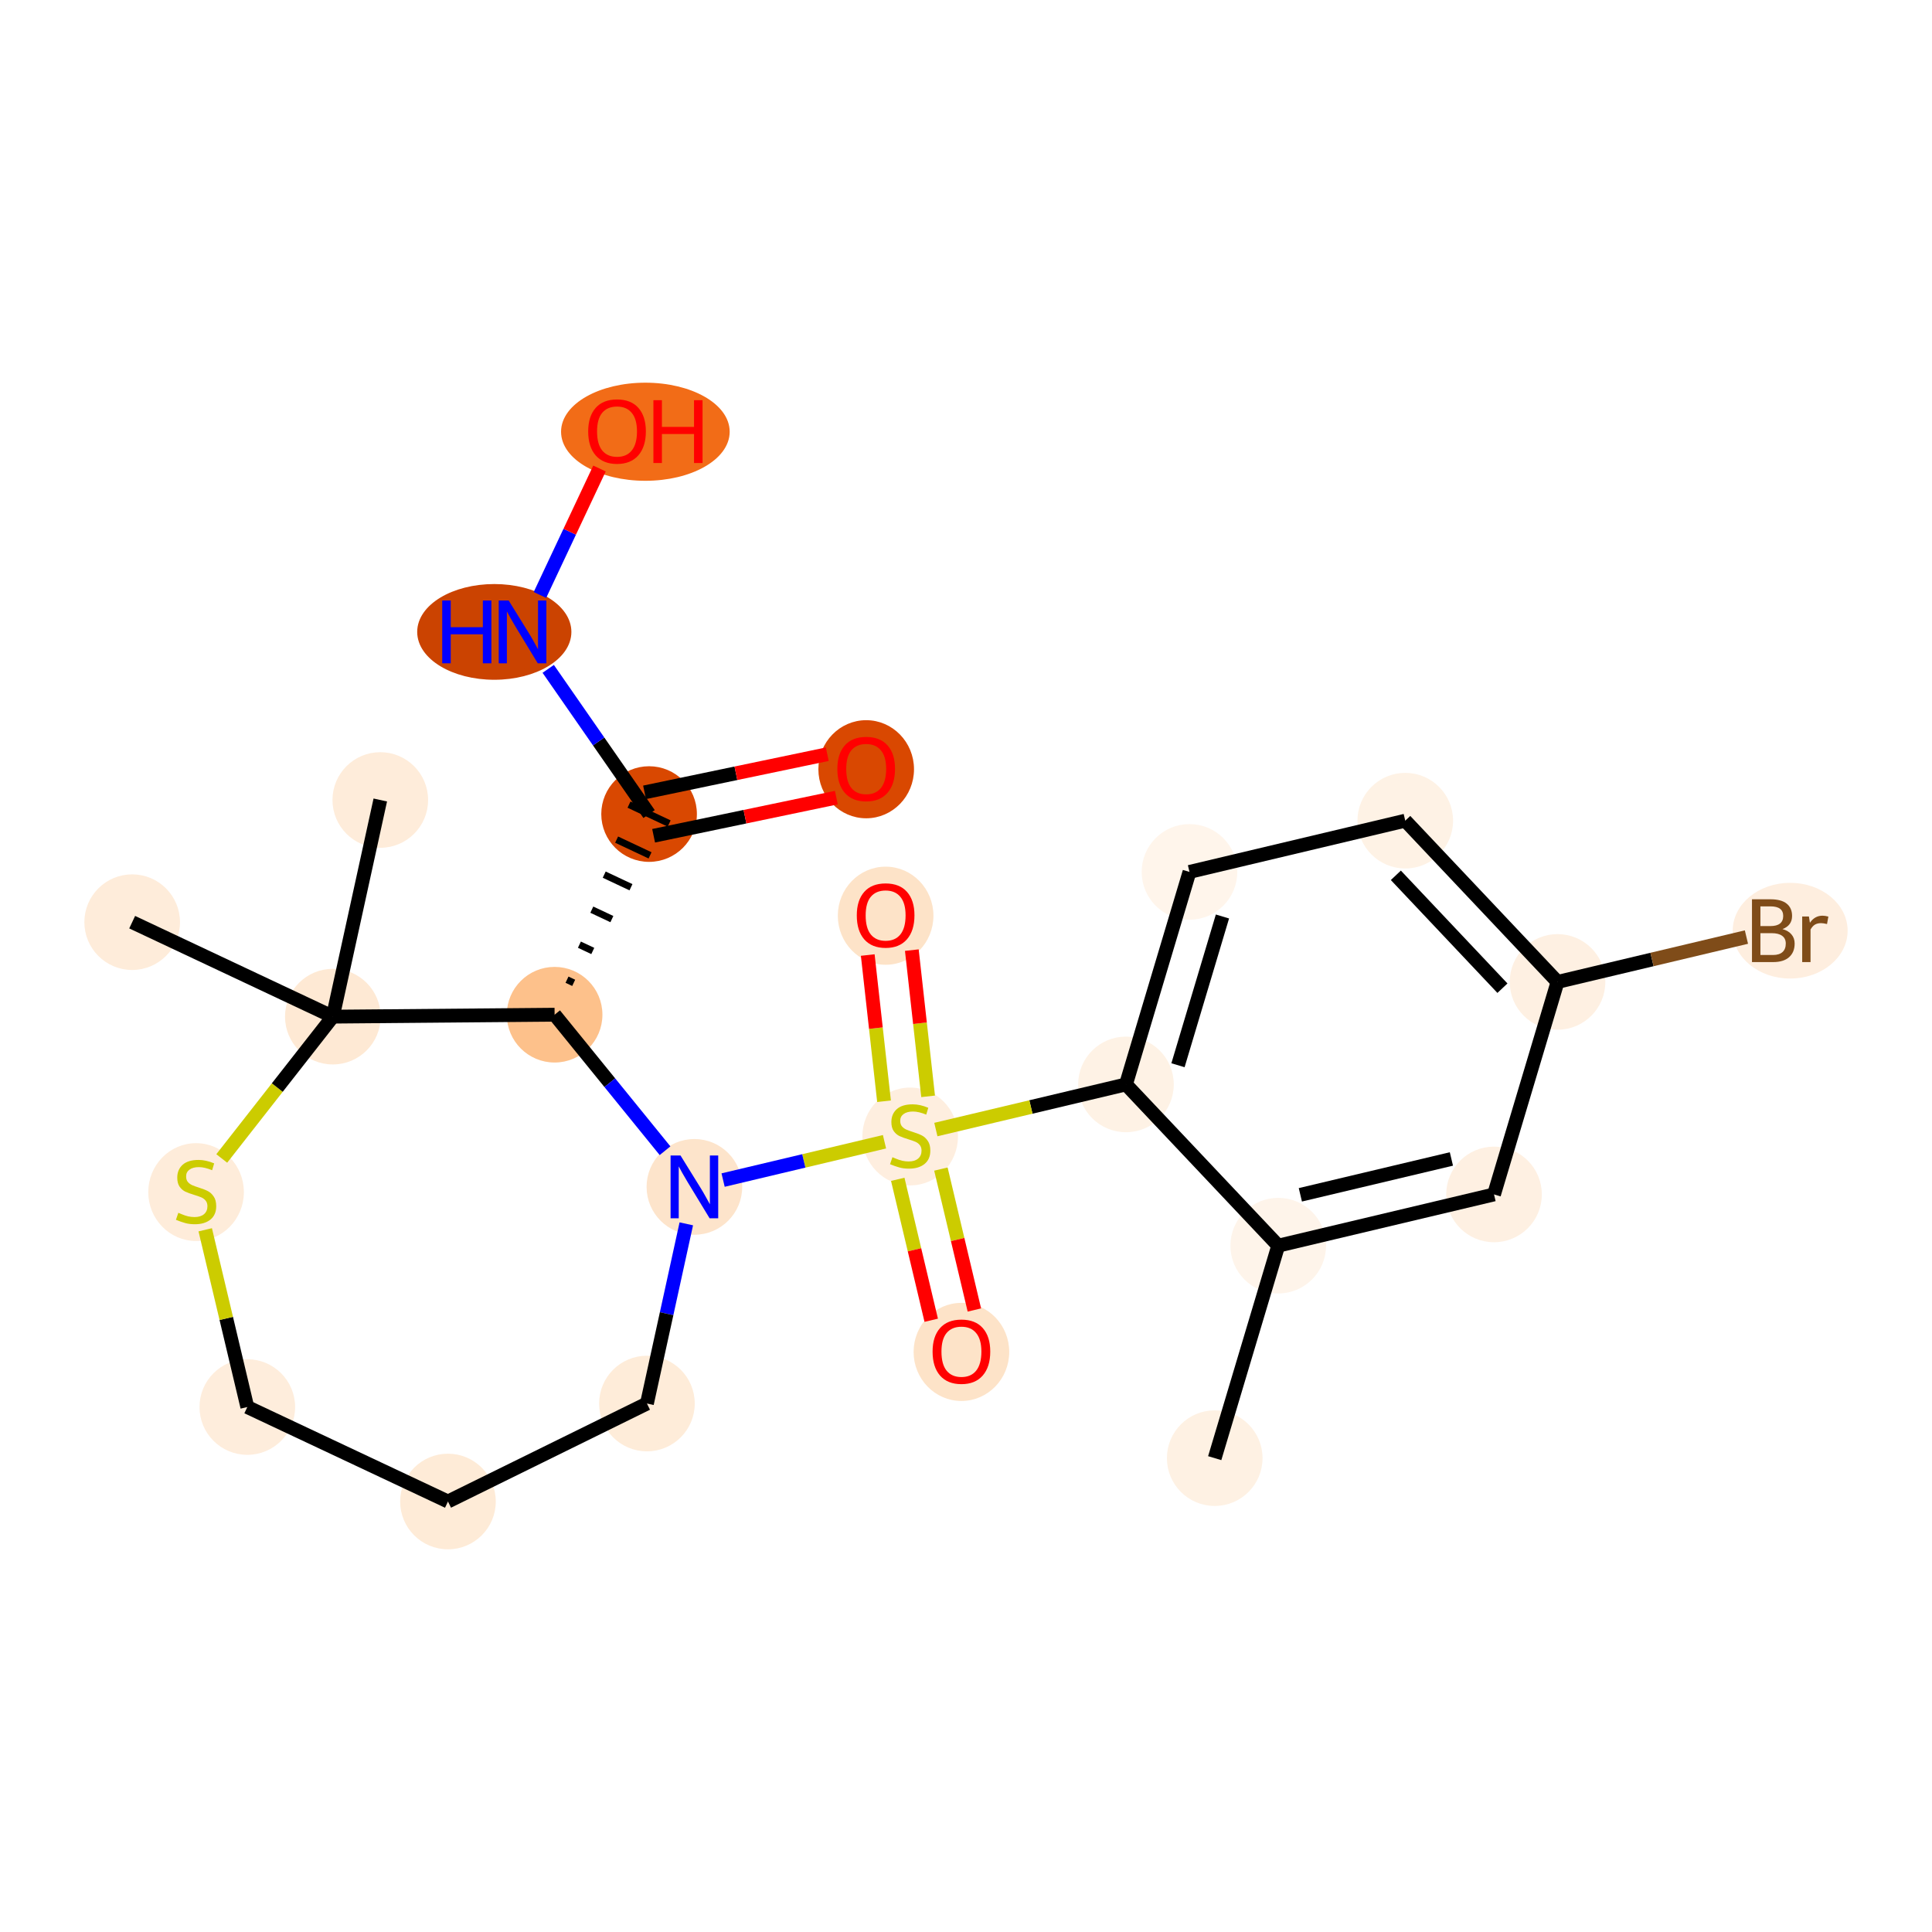 <?xml version='1.0' encoding='iso-8859-1'?>
<svg version='1.1' baseProfile='full'
              xmlns='http://www.w3.org/2000/svg'
                      xmlns:rdkit='http://www.rdkit.org/xml'
                      xmlns:xlink='http://www.w3.org/1999/xlink'
                  xml:space='preserve'
width='280px' height='280px' viewBox='0 0 280 280'>
<!-- END OF HEADER -->
<rect style='opacity:1.0;fill:#FFFFFF;stroke:none' width='280' height='280' x='0' y='0'> </rect>
<ellipse cx='176.046' cy='211.327' rx='6.429' ry='6.429'  style='fill:#FEF1E3;fill-rule:evenodd;stroke:#FEF1E3;stroke-width:1.0px;stroke-linecap:butt;stroke-linejoin:miter;stroke-opacity:1' />
<ellipse cx='185.251' cy='180.531' rx='6.429' ry='6.429'  style='fill:#FEF4EA;fill-rule:evenodd;stroke:#FEF4EA;stroke-width:1.0px;stroke-linecap:butt;stroke-linejoin:miter;stroke-opacity:1' />
<ellipse cx='216.524' cy='173.105' rx='6.429' ry='6.429'  style='fill:#FEF0E2;fill-rule:evenodd;stroke:#FEF0E2;stroke-width:1.0px;stroke-linecap:butt;stroke-linejoin:miter;stroke-opacity:1' />
<ellipse cx='225.729' cy='142.308' rx='6.429' ry='6.429'  style='fill:#FEF0E2;fill-rule:evenodd;stroke:#FEF0E2;stroke-width:1.0px;stroke-linecap:butt;stroke-linejoin:miter;stroke-opacity:1' />
<ellipse cx='259.445' cy='134.882' rx='7.828' ry='6.437'  style='fill:#FEEEDF;fill-rule:evenodd;stroke:#FEEEDF;stroke-width:1.0px;stroke-linecap:butt;stroke-linejoin:miter;stroke-opacity:1' />
<ellipse cx='203.661' cy='118.938' rx='6.429' ry='6.429'  style='fill:#FEF2E5;fill-rule:evenodd;stroke:#FEF2E5;stroke-width:1.0px;stroke-linecap:butt;stroke-linejoin:miter;stroke-opacity:1' />
<ellipse cx='172.388' cy='126.364' rx='6.429' ry='6.429'  style='fill:#FFF5EB;fill-rule:evenodd;stroke:#FFF5EB;stroke-width:1.0px;stroke-linecap:butt;stroke-linejoin:miter;stroke-opacity:1' />
<ellipse cx='163.183' cy='157.161' rx='6.429' ry='6.429'  style='fill:#FEF2E5;fill-rule:evenodd;stroke:#FEF2E5;stroke-width:1.0px;stroke-linecap:butt;stroke-linejoin:miter;stroke-opacity:1' />
<ellipse cx='131.91' cy='164.709' rx='6.429' ry='6.591'  style='fill:#FEEEDF;fill-rule:evenodd;stroke:#FEEEDF;stroke-width:1.0px;stroke-linecap:butt;stroke-linejoin:miter;stroke-opacity:1' />
<ellipse cx='139.336' cy='195.931' rx='6.429' ry='6.609'  style='fill:#FDE3C8;fill-rule:evenodd;stroke:#FDE3C8;stroke-width:1.0px;stroke-linecap:butt;stroke-linejoin:miter;stroke-opacity:1' />
<ellipse cx='128.351' cy='132.712' rx='6.429' ry='6.609'  style='fill:#FDE3C8;fill-rule:evenodd;stroke:#FDE3C8;stroke-width:1.0px;stroke-linecap:butt;stroke-linejoin:miter;stroke-opacity:1' />
<ellipse cx='100.637' cy='172.013' rx='6.429' ry='6.437'  style='fill:#FDE4CB;fill-rule:evenodd;stroke:#FDE4CB;stroke-width:1.0px;stroke-linecap:butt;stroke-linejoin:miter;stroke-opacity:1' />
<ellipse cx='93.759' cy='203.411' rx='6.429' ry='6.429'  style='fill:#FEECD9;fill-rule:evenodd;stroke:#FEECD9;stroke-width:1.0px;stroke-linecap:butt;stroke-linejoin:miter;stroke-opacity:1' />
<ellipse cx='64.923' cy='217.61' rx='6.429' ry='6.429'  style='fill:#FEEBD7;fill-rule:evenodd;stroke:#FEEBD7;stroke-width:1.0px;stroke-linecap:butt;stroke-linejoin:miter;stroke-opacity:1' />
<ellipse cx='35.842' cy='203.918' rx='6.429' ry='6.429'  style='fill:#FEEDDC;fill-rule:evenodd;stroke:#FEEDDC;stroke-width:1.0px;stroke-linecap:butt;stroke-linejoin:miter;stroke-opacity:1' />
<ellipse cx='28.416' cy='172.767' rx='6.429' ry='6.591'  style='fill:#FEECDA;fill-rule:evenodd;stroke:#FEECDA;stroke-width:1.0px;stroke-linecap:butt;stroke-linejoin:miter;stroke-opacity:1' />
<ellipse cx='48.236' cy='147.34' rx='6.429' ry='6.429'  style='fill:#FEE9D4;fill-rule:evenodd;stroke:#FEE9D4;stroke-width:1.0px;stroke-linecap:butt;stroke-linejoin:miter;stroke-opacity:1' />
<ellipse cx='19.156' cy='133.648' rx='6.429' ry='6.429'  style='fill:#FEECDA;fill-rule:evenodd;stroke:#FEECDA;stroke-width:1.0px;stroke-linecap:butt;stroke-linejoin:miter;stroke-opacity:1' />
<ellipse cx='55.114' cy='115.942' rx='6.429' ry='6.429'  style='fill:#FEECDA;fill-rule:evenodd;stroke:#FEECDA;stroke-width:1.0px;stroke-linecap:butt;stroke-linejoin:miter;stroke-opacity:1' />
<ellipse cx='80.378' cy='147.059' rx='6.429' ry='6.429'  style='fill:#FDC18B;fill-rule:evenodd;stroke:#FDC18B;stroke-width:1.0px;stroke-linecap:butt;stroke-linejoin:miter;stroke-opacity:1' />
<ellipse cx='94.07' cy='117.979' rx='6.429' ry='6.429'  style='fill:#D94801;fill-rule:evenodd;stroke:#D94801;stroke-width:1.0px;stroke-linecap:butt;stroke-linejoin:miter;stroke-opacity:1' />
<ellipse cx='125.535' cy='111.483' rx='6.429' ry='6.609'  style='fill:#D94801;fill-rule:evenodd;stroke:#D94801;stroke-width:1.0px;stroke-linecap:butt;stroke-linejoin:miter;stroke-opacity:1' />
<ellipse cx='71.637' cy='91.581' rx='10.673' ry='6.437'  style='fill:#CB4301;fill-rule:evenodd;stroke:#CB4301;stroke-width:1.0px;stroke-linecap:butt;stroke-linejoin:miter;stroke-opacity:1' />
<ellipse cx='93.532' cy='62.571' rx='11.719' ry='6.609'  style='fill:#F26C17;fill-rule:evenodd;stroke:#F26C17;stroke-width:1.0px;stroke-linecap:butt;stroke-linejoin:miter;stroke-opacity:1' />
<path class='bond-0 atom-0 atom-1' d='M 176.046,211.327 L 185.251,180.531' style='fill:none;fill-rule:evenodd;stroke:#000000;stroke-width:2.0px;stroke-linecap:butt;stroke-linejoin:miter;stroke-opacity:1' />
<path class='bond-1 atom-1 atom-2' d='M 185.251,180.531 L 216.524,173.105' style='fill:none;fill-rule:evenodd;stroke:#000000;stroke-width:2.0px;stroke-linecap:butt;stroke-linejoin:miter;stroke-opacity:1' />
<path class='bond-1 atom-1 atom-2' d='M 188.457,173.162 L 210.348,167.964' style='fill:none;fill-rule:evenodd;stroke:#000000;stroke-width:2.0px;stroke-linecap:butt;stroke-linejoin:miter;stroke-opacity:1' />
<path class='bond-23 atom-7 atom-1' d='M 163.183,157.161 L 185.251,180.531' style='fill:none;fill-rule:evenodd;stroke:#000000;stroke-width:2.0px;stroke-linecap:butt;stroke-linejoin:miter;stroke-opacity:1' />
<path class='bond-2 atom-2 atom-3' d='M 216.524,173.105 L 225.729,142.308' style='fill:none;fill-rule:evenodd;stroke:#000000;stroke-width:2.0px;stroke-linecap:butt;stroke-linejoin:miter;stroke-opacity:1' />
<path class='bond-3 atom-3 atom-4' d='M 225.729,142.308 L 239.418,139.058' style='fill:none;fill-rule:evenodd;stroke:#000000;stroke-width:2.0px;stroke-linecap:butt;stroke-linejoin:miter;stroke-opacity:1' />
<path class='bond-3 atom-3 atom-4' d='M 239.418,139.058 L 253.107,135.807' style='fill:none;fill-rule:evenodd;stroke:#7F4C19;stroke-width:2.0px;stroke-linecap:butt;stroke-linejoin:miter;stroke-opacity:1' />
<path class='bond-4 atom-3 atom-5' d='M 225.729,142.308 L 203.661,118.938' style='fill:none;fill-rule:evenodd;stroke:#000000;stroke-width:2.0px;stroke-linecap:butt;stroke-linejoin:miter;stroke-opacity:1' />
<path class='bond-4 atom-3 atom-5' d='M 217.745,143.216 L 202.298,126.857' style='fill:none;fill-rule:evenodd;stroke:#000000;stroke-width:2.0px;stroke-linecap:butt;stroke-linejoin:miter;stroke-opacity:1' />
<path class='bond-5 atom-5 atom-6' d='M 203.661,118.938 L 172.388,126.364' style='fill:none;fill-rule:evenodd;stroke:#000000;stroke-width:2.0px;stroke-linecap:butt;stroke-linejoin:miter;stroke-opacity:1' />
<path class='bond-6 atom-6 atom-7' d='M 172.388,126.364 L 163.183,157.161' style='fill:none;fill-rule:evenodd;stroke:#000000;stroke-width:2.0px;stroke-linecap:butt;stroke-linejoin:miter;stroke-opacity:1' />
<path class='bond-6 atom-6 atom-7' d='M 177.167,132.825 L 170.723,154.382' style='fill:none;fill-rule:evenodd;stroke:#000000;stroke-width:2.0px;stroke-linecap:butt;stroke-linejoin:miter;stroke-opacity:1' />
<path class='bond-7 atom-7 atom-8' d='M 163.183,157.161 L 149.408,160.432' style='fill:none;fill-rule:evenodd;stroke:#000000;stroke-width:2.0px;stroke-linecap:butt;stroke-linejoin:miter;stroke-opacity:1' />
<path class='bond-7 atom-7 atom-8' d='M 149.408,160.432 L 135.632,163.703' style='fill:none;fill-rule:evenodd;stroke:#CCCC00;stroke-width:2.0px;stroke-linecap:butt;stroke-linejoin:miter;stroke-opacity:1' />
<path class='bond-8 atom-8 atom-9' d='M 130.109,170.916 L 132.534,181.128' style='fill:none;fill-rule:evenodd;stroke:#CCCC00;stroke-width:2.0px;stroke-linecap:butt;stroke-linejoin:miter;stroke-opacity:1' />
<path class='bond-8 atom-8 atom-9' d='M 132.534,181.128 L 134.959,191.34' style='fill:none;fill-rule:evenodd;stroke:#FF0000;stroke-width:2.0px;stroke-linecap:butt;stroke-linejoin:miter;stroke-opacity:1' />
<path class='bond-8 atom-8 atom-9' d='M 136.364,169.431 L 138.789,179.642' style='fill:none;fill-rule:evenodd;stroke:#CCCC00;stroke-width:2.0px;stroke-linecap:butt;stroke-linejoin:miter;stroke-opacity:1' />
<path class='bond-8 atom-8 atom-9' d='M 138.789,179.642 L 141.214,189.854' style='fill:none;fill-rule:evenodd;stroke:#FF0000;stroke-width:2.0px;stroke-linecap:butt;stroke-linejoin:miter;stroke-opacity:1' />
<path class='bond-9 atom-8 atom-10' d='M 134.51,158.889 L 133.329,148.294' style='fill:none;fill-rule:evenodd;stroke:#CCCC00;stroke-width:2.0px;stroke-linecap:butt;stroke-linejoin:miter;stroke-opacity:1' />
<path class='bond-9 atom-8 atom-10' d='M 133.329,148.294 L 132.149,137.699' style='fill:none;fill-rule:evenodd;stroke:#FF0000;stroke-width:2.0px;stroke-linecap:butt;stroke-linejoin:miter;stroke-opacity:1' />
<path class='bond-9 atom-8 atom-10' d='M 128.121,159.601 L 126.94,149.006' style='fill:none;fill-rule:evenodd;stroke:#CCCC00;stroke-width:2.0px;stroke-linecap:butt;stroke-linejoin:miter;stroke-opacity:1' />
<path class='bond-9 atom-8 atom-10' d='M 126.94,149.006 L 125.76,138.411' style='fill:none;fill-rule:evenodd;stroke:#FF0000;stroke-width:2.0px;stroke-linecap:butt;stroke-linejoin:miter;stroke-opacity:1' />
<path class='bond-10 atom-8 atom-11' d='M 128.188,165.471 L 116.493,168.248' style='fill:none;fill-rule:evenodd;stroke:#CCCC00;stroke-width:2.0px;stroke-linecap:butt;stroke-linejoin:miter;stroke-opacity:1' />
<path class='bond-10 atom-8 atom-11' d='M 116.493,168.248 L 104.797,171.025' style='fill:none;fill-rule:evenodd;stroke:#0000FF;stroke-width:2.0px;stroke-linecap:butt;stroke-linejoin:miter;stroke-opacity:1' />
<path class='bond-11 atom-11 atom-12' d='M 99.464,177.368 L 96.612,190.39' style='fill:none;fill-rule:evenodd;stroke:#0000FF;stroke-width:2.0px;stroke-linecap:butt;stroke-linejoin:miter;stroke-opacity:1' />
<path class='bond-11 atom-11 atom-12' d='M 96.612,190.39 L 93.759,203.411' style='fill:none;fill-rule:evenodd;stroke:#000000;stroke-width:2.0px;stroke-linecap:butt;stroke-linejoin:miter;stroke-opacity:1' />
<path class='bond-24 atom-19 atom-11' d='M 80.378,147.059 L 88.38,156.915' style='fill:none;fill-rule:evenodd;stroke:#000000;stroke-width:2.0px;stroke-linecap:butt;stroke-linejoin:miter;stroke-opacity:1' />
<path class='bond-24 atom-19 atom-11' d='M 88.38,156.915 L 96.382,166.771' style='fill:none;fill-rule:evenodd;stroke:#0000FF;stroke-width:2.0px;stroke-linecap:butt;stroke-linejoin:miter;stroke-opacity:1' />
<path class='bond-12 atom-12 atom-13' d='M 93.759,203.411 L 64.923,217.61' style='fill:none;fill-rule:evenodd;stroke:#000000;stroke-width:2.0px;stroke-linecap:butt;stroke-linejoin:miter;stroke-opacity:1' />
<path class='bond-13 atom-13 atom-14' d='M 64.923,217.61 L 35.842,203.918' style='fill:none;fill-rule:evenodd;stroke:#000000;stroke-width:2.0px;stroke-linecap:butt;stroke-linejoin:miter;stroke-opacity:1' />
<path class='bond-14 atom-14 atom-15' d='M 35.842,203.918 L 32.792,191.074' style='fill:none;fill-rule:evenodd;stroke:#000000;stroke-width:2.0px;stroke-linecap:butt;stroke-linejoin:miter;stroke-opacity:1' />
<path class='bond-14 atom-14 atom-15' d='M 32.792,191.074 L 29.743,178.231' style='fill:none;fill-rule:evenodd;stroke:#CCCC00;stroke-width:2.0px;stroke-linecap:butt;stroke-linejoin:miter;stroke-opacity:1' />
<path class='bond-15 atom-15 atom-16' d='M 32.138,167.893 L 40.187,157.616' style='fill:none;fill-rule:evenodd;stroke:#CCCC00;stroke-width:2.0px;stroke-linecap:butt;stroke-linejoin:miter;stroke-opacity:1' />
<path class='bond-15 atom-15 atom-16' d='M 40.187,157.616 L 48.236,147.34' style='fill:none;fill-rule:evenodd;stroke:#000000;stroke-width:2.0px;stroke-linecap:butt;stroke-linejoin:miter;stroke-opacity:1' />
<path class='bond-16 atom-16 atom-17' d='M 48.236,147.34 L 19.156,133.648' style='fill:none;fill-rule:evenodd;stroke:#000000;stroke-width:2.0px;stroke-linecap:butt;stroke-linejoin:miter;stroke-opacity:1' />
<path class='bond-17 atom-16 atom-18' d='M 48.236,147.34 L 55.114,115.942' style='fill:none;fill-rule:evenodd;stroke:#000000;stroke-width:2.0px;stroke-linecap:butt;stroke-linejoin:miter;stroke-opacity:1' />
<path class='bond-18 atom-16 atom-19' d='M 48.236,147.34 L 80.378,147.059' style='fill:none;fill-rule:evenodd;stroke:#000000;stroke-width:2.0px;stroke-linecap:butt;stroke-linejoin:miter;stroke-opacity:1' />
<path class='bond-19 atom-19 atom-20' d='M 83.144,142.441 L 82.175,141.984' style='fill:none;fill-rule:evenodd;stroke:#000000;stroke-width:1.0px;stroke-linecap:butt;stroke-linejoin:miter;stroke-opacity:1' />
<path class='bond-19 atom-19 atom-20' d='M 85.911,137.822 L 83.972,136.909' style='fill:none;fill-rule:evenodd;stroke:#000000;stroke-width:1.0px;stroke-linecap:butt;stroke-linejoin:miter;stroke-opacity:1' />
<path class='bond-19 atom-19 atom-20' d='M 88.678,133.203 L 85.77,131.834' style='fill:none;fill-rule:evenodd;stroke:#000000;stroke-width:1.0px;stroke-linecap:butt;stroke-linejoin:miter;stroke-opacity:1' />
<path class='bond-19 atom-19 atom-20' d='M 91.445,128.585 L 87.567,126.759' style='fill:none;fill-rule:evenodd;stroke:#000000;stroke-width:1.0px;stroke-linecap:butt;stroke-linejoin:miter;stroke-opacity:1' />
<path class='bond-19 atom-19 atom-20' d='M 94.211,123.966 L 89.365,121.684' style='fill:none;fill-rule:evenodd;stroke:#000000;stroke-width:1.0px;stroke-linecap:butt;stroke-linejoin:miter;stroke-opacity:1' />
<path class='bond-19 atom-19 atom-20' d='M 96.978,119.348 L 91.162,116.609' style='fill:none;fill-rule:evenodd;stroke:#000000;stroke-width:1.0px;stroke-linecap:butt;stroke-linejoin:miter;stroke-opacity:1' />
<path class='bond-20 atom-20 atom-21' d='M 94.727,121.125 L 107.968,118.362' style='fill:none;fill-rule:evenodd;stroke:#000000;stroke-width:2.0px;stroke-linecap:butt;stroke-linejoin:miter;stroke-opacity:1' />
<path class='bond-20 atom-20 atom-21' d='M 107.968,118.362 L 121.209,115.598' style='fill:none;fill-rule:evenodd;stroke:#FF0000;stroke-width:2.0px;stroke-linecap:butt;stroke-linejoin:miter;stroke-opacity:1' />
<path class='bond-20 atom-20 atom-21' d='M 93.413,114.832 L 106.655,112.069' style='fill:none;fill-rule:evenodd;stroke:#000000;stroke-width:2.0px;stroke-linecap:butt;stroke-linejoin:miter;stroke-opacity:1' />
<path class='bond-20 atom-20 atom-21' d='M 106.655,112.069 L 119.896,109.305' style='fill:none;fill-rule:evenodd;stroke:#FF0000;stroke-width:2.0px;stroke-linecap:butt;stroke-linejoin:miter;stroke-opacity:1' />
<path class='bond-21 atom-20 atom-22' d='M 94.07,117.979 L 86.761,107.457' style='fill:none;fill-rule:evenodd;stroke:#000000;stroke-width:2.0px;stroke-linecap:butt;stroke-linejoin:miter;stroke-opacity:1' />
<path class='bond-21 atom-20 atom-22' d='M 86.761,107.457 L 79.452,96.936' style='fill:none;fill-rule:evenodd;stroke:#0000FF;stroke-width:2.0px;stroke-linecap:butt;stroke-linejoin:miter;stroke-opacity:1' />
<path class='bond-22 atom-22 atom-23' d='M 78.253,86.226 L 82.567,77.063' style='fill:none;fill-rule:evenodd;stroke:#0000FF;stroke-width:2.0px;stroke-linecap:butt;stroke-linejoin:miter;stroke-opacity:1' />
<path class='bond-22 atom-22 atom-23' d='M 82.567,77.063 L 86.882,67.9' style='fill:none;fill-rule:evenodd;stroke:#FF0000;stroke-width:2.0px;stroke-linecap:butt;stroke-linejoin:miter;stroke-opacity:1' />
<path  class='atom-4' d='M 258.333 134.651
Q 259.207 134.895, 259.644 135.435
Q 260.094 135.962, 260.094 136.746
Q 260.094 138.006, 259.284 138.726
Q 258.487 139.433, 256.97 139.433
L 253.91 139.433
L 253.91 130.331
L 256.597 130.331
Q 258.153 130.331, 258.937 130.961
Q 259.722 131.591, 259.722 132.748
Q 259.722 134.123, 258.333 134.651
M 255.132 131.359
L 255.132 134.213
L 256.597 134.213
Q 257.497 134.213, 257.96 133.853
Q 258.436 133.481, 258.436 132.748
Q 258.436 131.359, 256.597 131.359
L 255.132 131.359
M 256.97 138.405
Q 257.857 138.405, 258.333 137.981
Q 258.809 137.556, 258.809 136.746
Q 258.809 136.001, 258.282 135.628
Q 257.767 135.242, 256.777 135.242
L 255.132 135.242
L 255.132 138.405
L 256.97 138.405
' fill='#7F4C19'/>
<path  class='atom-4' d='M 262.164 132.825
L 262.306 133.738
Q 263 132.709, 264.132 132.709
Q 264.492 132.709, 264.98 132.838
L 264.787 133.918
Q 264.234 133.789, 263.926 133.789
Q 263.386 133.789, 263.026 134.008
Q 262.679 134.213, 262.396 134.715
L 262.396 139.433
L 261.187 139.433
L 261.187 132.825
L 262.164 132.825
' fill='#7F4C19'/>
<path  class='atom-8' d='M 129.339 167.711
Q 129.442 167.75, 129.866 167.93
Q 130.29 168.11, 130.753 168.225
Q 131.229 168.328, 131.692 168.328
Q 132.553 168.328, 133.054 167.917
Q 133.556 167.492, 133.556 166.76
Q 133.556 166.258, 133.299 165.95
Q 133.054 165.641, 132.669 165.474
Q 132.283 165.307, 131.64 165.114
Q 130.83 164.87, 130.342 164.638
Q 129.866 164.407, 129.519 163.918
Q 129.185 163.43, 129.185 162.607
Q 129.185 161.463, 129.956 160.755
Q 130.74 160.048, 132.283 160.048
Q 133.337 160.048, 134.533 160.55
L 134.237 161.54
Q 133.144 161.09, 132.322 161.09
Q 131.435 161.09, 130.946 161.463
Q 130.457 161.823, 130.47 162.453
Q 130.47 162.941, 130.715 163.237
Q 130.972 163.532, 131.332 163.7
Q 131.705 163.867, 132.322 164.06
Q 133.144 164.317, 133.633 164.574
Q 134.122 164.831, 134.469 165.358
Q 134.829 165.872, 134.829 166.76
Q 134.829 168.02, 133.98 168.701
Q 133.144 169.37, 131.743 169.37
Q 130.933 169.37, 130.316 169.19
Q 129.712 169.022, 128.992 168.727
L 129.339 167.711
' fill='#CCCC00'/>
<path  class='atom-9' d='M 135.158 195.886
Q 135.158 193.7, 136.238 192.478
Q 137.318 191.257, 139.336 191.257
Q 141.355 191.257, 142.435 192.478
Q 143.515 193.7, 143.515 195.886
Q 143.515 198.097, 142.422 199.357
Q 141.329 200.604, 139.336 200.604
Q 137.331 200.604, 136.238 199.357
Q 135.158 198.11, 135.158 195.886
M 139.336 199.575
Q 140.725 199.575, 141.471 198.65
Q 142.229 197.711, 142.229 195.886
Q 142.229 194.098, 141.471 193.198
Q 140.725 192.286, 139.336 192.286
Q 137.948 192.286, 137.189 193.186
Q 136.444 194.086, 136.444 195.886
Q 136.444 197.724, 137.189 198.65
Q 137.948 199.575, 139.336 199.575
' fill='#FF0000'/>
<path  class='atom-10' d='M 124.173 132.667
Q 124.173 130.482, 125.253 129.26
Q 126.333 128.039, 128.351 128.039
Q 130.37 128.039, 131.45 129.26
Q 132.53 130.482, 132.53 132.667
Q 132.53 134.879, 131.437 136.139
Q 130.344 137.386, 128.351 137.386
Q 126.346 137.386, 125.253 136.139
Q 124.173 134.892, 124.173 132.667
M 128.351 136.357
Q 129.74 136.357, 130.486 135.432
Q 131.244 134.493, 131.244 132.667
Q 131.244 130.88, 130.486 129.98
Q 129.74 129.067, 128.351 129.067
Q 126.963 129.067, 126.204 129.967
Q 125.459 130.867, 125.459 132.667
Q 125.459 134.506, 126.204 135.432
Q 126.963 136.357, 128.351 136.357
' fill='#FF0000'/>
<path  class='atom-11' d='M 98.625 167.462
L 101.608 172.283
Q 101.904 172.759, 102.379 173.62
Q 102.855 174.482, 102.881 174.533
L 102.881 167.462
L 104.089 167.462
L 104.089 176.564
L 102.842 176.564
L 99.641 171.293
Q 99.268 170.676, 98.869 169.969
Q 98.484 169.262, 98.368 169.043
L 98.368 176.564
L 97.185 176.564
L 97.185 167.462
L 98.625 167.462
' fill='#0000FF'/>
<path  class='atom-15' d='M 25.845 175.769
Q 25.948 175.807, 26.372 175.987
Q 26.796 176.167, 27.259 176.283
Q 27.735 176.386, 28.198 176.386
Q 29.059 176.386, 29.56 175.975
Q 30.062 175.55, 30.062 174.817
Q 30.062 174.316, 29.805 174.007
Q 29.56 173.699, 29.175 173.532
Q 28.789 173.365, 28.146 173.172
Q 27.336 172.927, 26.848 172.696
Q 26.372 172.465, 26.025 171.976
Q 25.69 171.487, 25.69 170.665
Q 25.69 169.52, 26.462 168.813
Q 27.246 168.106, 28.789 168.106
Q 29.843 168.106, 31.039 168.607
L 30.743 169.597
Q 29.65 169.147, 28.828 169.147
Q 27.94 169.147, 27.452 169.52
Q 26.963 169.88, 26.976 170.51
Q 26.976 170.999, 27.22 171.295
Q 27.477 171.59, 27.837 171.757
Q 28.21 171.925, 28.828 172.117
Q 29.65 172.375, 30.139 172.632
Q 30.628 172.889, 30.975 173.416
Q 31.335 173.93, 31.335 174.817
Q 31.335 176.077, 30.486 176.759
Q 29.65 177.427, 28.249 177.427
Q 27.439 177.427, 26.822 177.247
Q 26.218 177.08, 25.498 176.785
L 25.845 175.769
' fill='#CCCC00'/>
<path  class='atom-21' d='M 121.356 111.438
Q 121.356 109.252, 122.436 108.031
Q 123.516 106.809, 125.535 106.809
Q 127.553 106.809, 128.633 108.031
Q 129.713 109.252, 129.713 111.438
Q 129.713 113.649, 128.62 114.909
Q 127.528 116.156, 125.535 116.156
Q 123.529 116.156, 122.436 114.909
Q 121.356 113.662, 121.356 111.438
M 125.535 115.128
Q 126.923 115.128, 127.669 114.202
Q 128.428 113.263, 128.428 111.438
Q 128.428 109.651, 127.669 108.751
Q 126.923 107.838, 125.535 107.838
Q 124.146 107.838, 123.388 108.738
Q 122.642 109.638, 122.642 111.438
Q 122.642 113.276, 123.388 114.202
Q 124.146 115.128, 125.535 115.128
' fill='#FF0000'/>
<path  class='atom-22' d='M 64.09 87.029
L 65.324 87.029
L 65.324 90.899
L 69.978 90.899
L 69.978 87.029
L 71.213 87.029
L 71.213 96.132
L 69.978 96.132
L 69.978 91.928
L 65.324 91.928
L 65.324 96.132
L 64.09 96.132
L 64.09 87.029
' fill='#0000FF'/>
<path  class='atom-22' d='M 73.72 87.029
L 76.703 91.85
Q 76.998 92.326, 77.474 93.188
Q 77.95 94.049, 77.975 94.1
L 77.975 87.029
L 79.184 87.029
L 79.184 96.132
L 77.937 96.132
L 74.735 90.861
Q 74.362 90.243, 73.964 89.536
Q 73.578 88.829, 73.463 88.611
L 73.463 96.132
L 72.28 96.132
L 72.28 87.029
L 73.72 87.029
' fill='#0000FF'/>
<path  class='atom-23' d='M 85.246 62.526
Q 85.246 60.34, 86.326 59.119
Q 87.406 57.897, 89.424 57.897
Q 91.443 57.897, 92.523 59.119
Q 93.603 60.34, 93.603 62.526
Q 93.603 64.737, 92.51 65.997
Q 91.417 67.244, 89.424 67.244
Q 87.418 67.244, 86.326 65.997
Q 85.246 64.75, 85.246 62.526
M 89.424 66.216
Q 90.813 66.216, 91.558 65.29
Q 92.317 64.352, 92.317 62.526
Q 92.317 60.739, 91.558 59.839
Q 90.813 58.926, 89.424 58.926
Q 88.036 58.926, 87.277 59.826
Q 86.531 60.726, 86.531 62.526
Q 86.531 64.364, 87.277 65.29
Q 88.036 66.216, 89.424 66.216
' fill='#FF0000'/>
<path  class='atom-23' d='M 94.696 58
L 95.93 58
L 95.93 61.87
L 100.584 61.87
L 100.584 58
L 101.818 58
L 101.818 67.103
L 100.584 67.103
L 100.584 62.899
L 95.93 62.899
L 95.93 67.103
L 94.696 67.103
L 94.696 58
' fill='#FF0000'/>
</svg>
